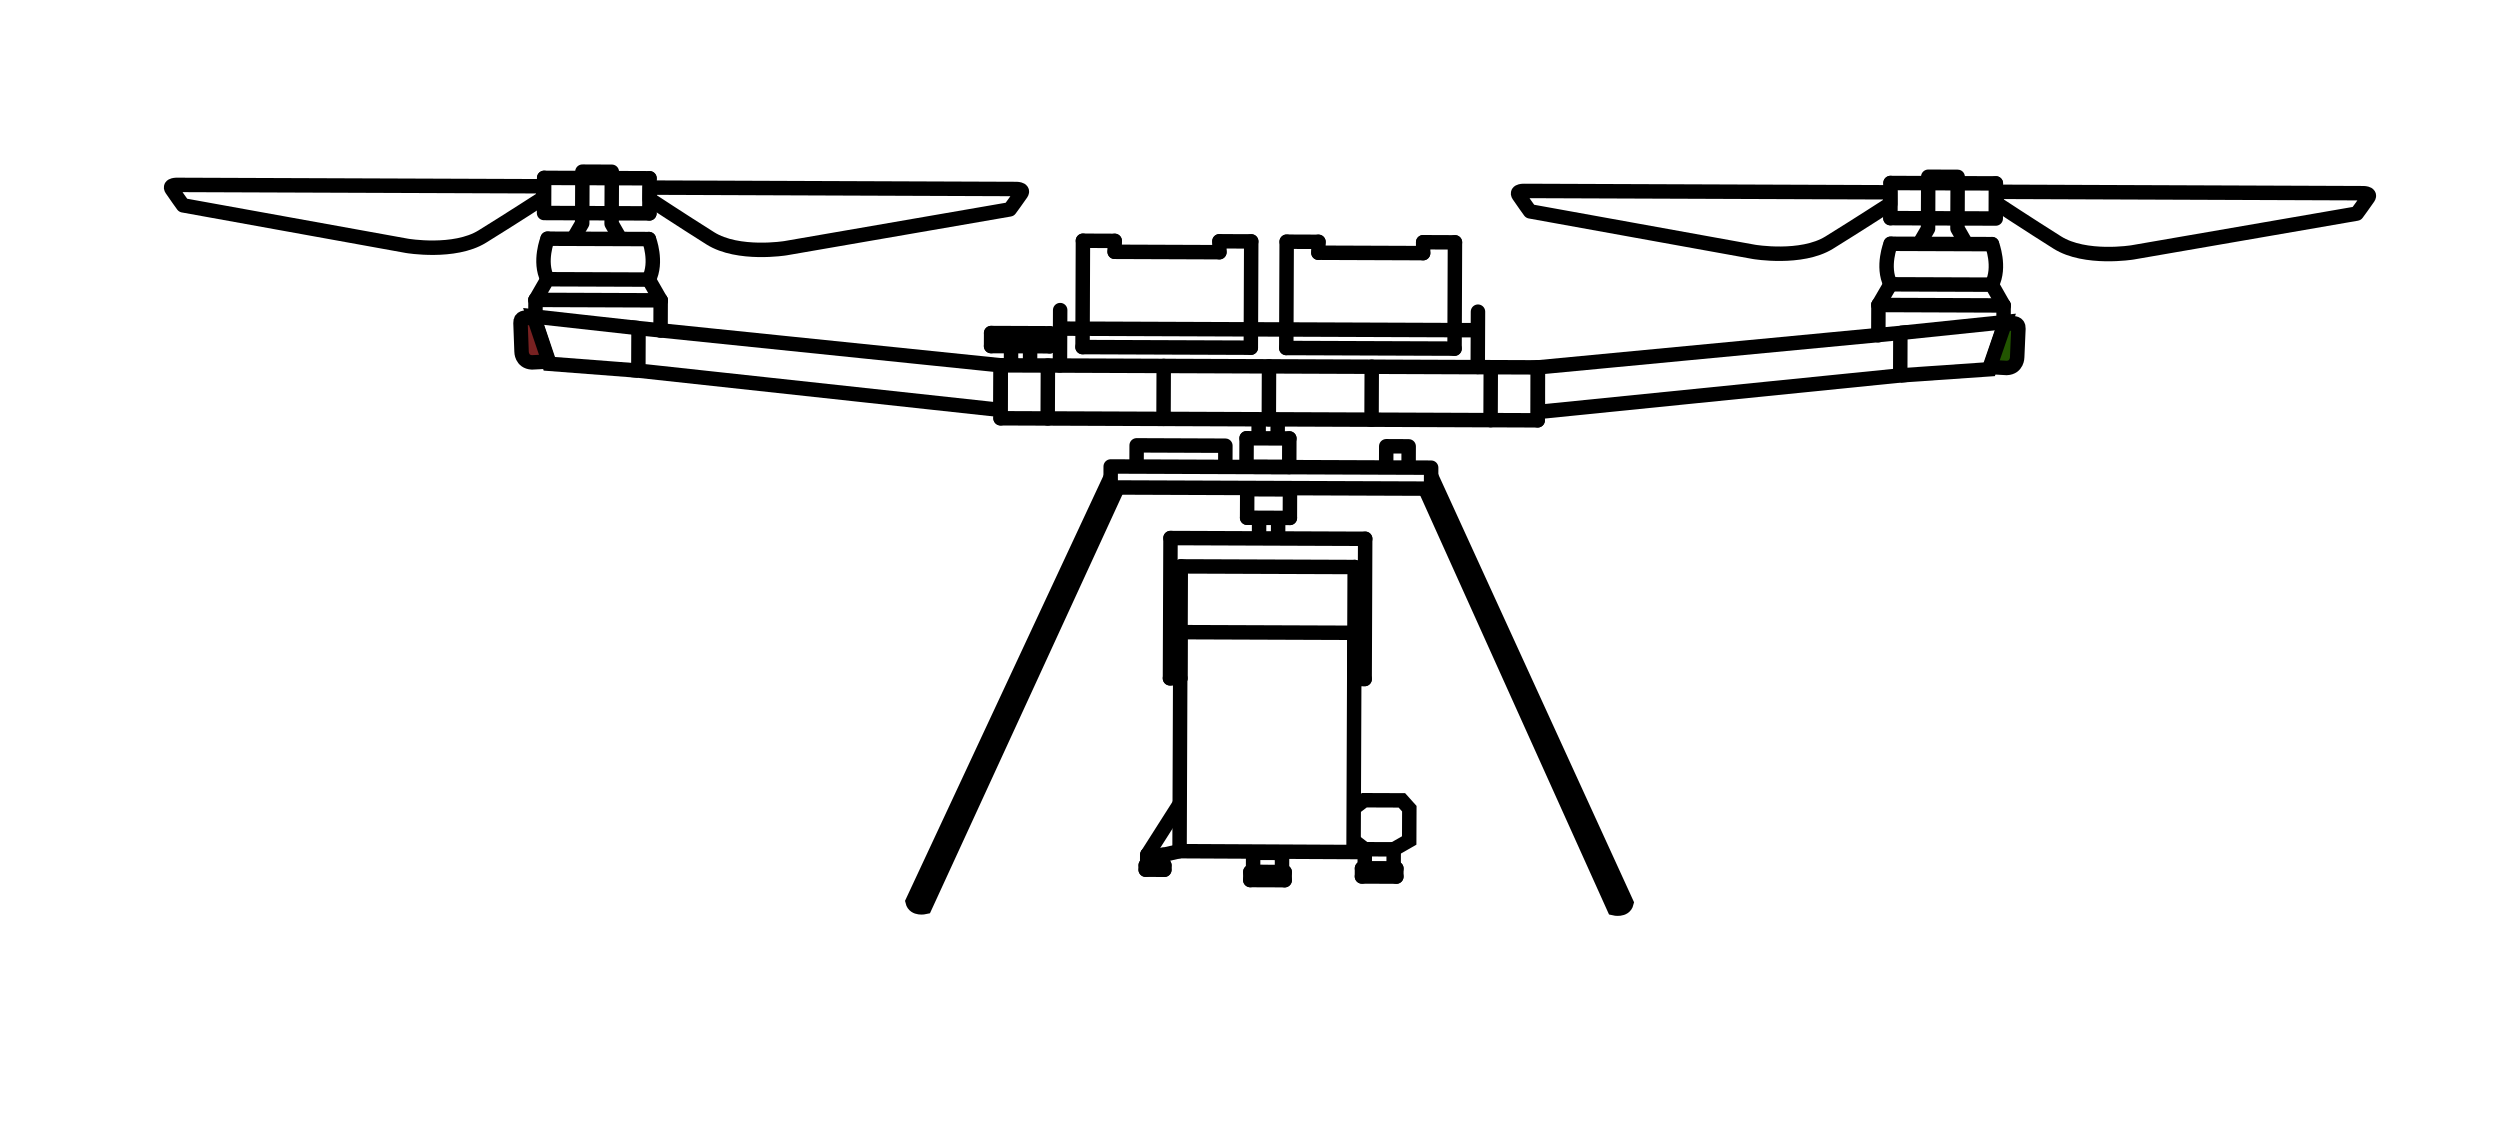 <?xml version="1.0" encoding="UTF-8" standalone="no"?>
<!-- Created with Inkscape (http://www.inkscape.org/) -->

<svg
   width="100mm"
   height="45mm"
   viewBox="0 0 100 45"
   version="1.1"
   id="svg1"
   xml:space="preserve"
   inkscape:version="1.3.2 (091e20e, 2023-11-25)"
   sodipodi:docname="drone.svg"
   xmlns:inkscape="http://www.inkscape.org/namespaces/inkscape"
   xmlns:sodipodi="http://sodipodi.sourceforge.net/DTD/sodipodi-0.dtd"
   xmlns="http://www.w3.org/2000/svg"
   xmlns:svg="http://www.w3.org/2000/svg"><sodipodi:namedview
     id="namedview1"
     pagecolor="#ffffff"
     bordercolor="#000000"
     borderopacity="0.25"
     inkscape:showpageshadow="2"
     inkscape:pageopacity="0.0"
     inkscape:pagecheckerboard="0"
     inkscape:deskcolor="#d1d1d1"
     inkscape:document-units="mm"
     showguides="true"
     inkscape:zoom="2.227426"
     inkscape:cx="214.14852"
     inkscape:cy="76.770226"
     inkscape:window-width="1920"
     inkscape:window-height="1027"
     inkscape:window-x="3440"
     inkscape:window-y="210"
     inkscape:window-maximized="1"
     inkscape:current-layer="layer1" /><defs
     id="defs1" /><g
     inkscape:label="Layer 1"
     inkscape:groupmode="layer"
     id="layer1"><path
       style="display:inline;fill:none;stroke:#000000;stroke-width:0.578;stroke-linecap:round;stroke-linejoin:round;stroke-miterlimit:4;stroke-dasharray:none;stroke-opacity:1"
       d="m 44.425,19.498 12.818,0.048"
       id="use1" /><path
       style="display:inline;fill:none;stroke:#000000;stroke-width:0.578;stroke-linecap:round;stroke-linejoin:round;stroke-miterlimit:4;stroke-dasharray:none;stroke-opacity:1"
       d="m 44.425,19.498 0.003,-0.839 12.818,0.048 -0.003,0.839"
       id="use2" /><path
       style="display:inline;fill:none;stroke:#000000;stroke-width:0.578;stroke-linecap:round;stroke-linejoin:round;stroke-miterlimit:4;stroke-dasharray:none;stroke-opacity:1"
       d="m 46.82,21.522 7.788,0.03"
       id="use3" /><path
       style="display:inline;fill:none;stroke:#000000;stroke-width:0.578;stroke-linecap:round;stroke-linejoin:round;stroke-miterlimit:4;stroke-dasharray:none;stroke-opacity:1"
       d="m 46.82,21.522 -0.021,5.61"
       id="use4" /><path
       style="display:inline;fill:none;stroke:#000000;stroke-width:0.578;stroke-linecap:butt;stroke-linejoin:miter;stroke-miterlimit:4;stroke-dasharray:none;stroke-opacity:1"
       d="m 44.706,19.508 -7.711,16.773 c 0,0 -0.416,0.095 -0.49,-0.216 l 7.934,-17.002"
       id="use5" /><path
       style="display:inline;fill:none;stroke:#000000;stroke-width:0.578;stroke-linecap:butt;stroke-linejoin:miter;stroke-miterlimit:4;stroke-dasharray:none;stroke-opacity:1"
       d="m 56.982,19.501 7.584,16.831 c 0,0 0.415,0.099 0.492,-0.212 L 57.253,19.058"
       id="use6" /><path
       style="display:inline;fill:none;stroke:#000000;stroke-width:0.578;stroke-linecap:round;stroke-linejoin:round;stroke-miterlimit:4;stroke-dasharray:none;stroke-opacity:1"
       d="m 54.607,21.551 -0.021,5.61"
       id="use7" /><path
       style="display:inline;fill:none;stroke:#000000;stroke-width:0.578;stroke-linecap:round;stroke-linejoin:round;stroke-miterlimit:4;stroke-dasharray:none;stroke-opacity:1"
       d="m 46.798,27.131 0.416,0.002"
       id="use8" /><path
       style="display:inline;fill:none;stroke:#000000;stroke-width:0.578;stroke-linecap:round;stroke-linejoin:round;stroke-miterlimit:4;stroke-dasharray:none;stroke-opacity:1"
       d="m 54.17,27.159 0.416,0.002"
       id="use9" /><path
       style="display:inline;fill:none;stroke:#000000;stroke-width:0.578;stroke-linecap:round;stroke-linejoin:round;stroke-miterlimit:4;stroke-dasharray:none;stroke-opacity:1"
       d="m 47.214,27.133 0.017,-4.478"
       id="use10" /><path
       style="display:inline;fill:none;stroke:#000000;stroke-width:0.578;stroke-linecap:round;stroke-linejoin:round;stroke-miterlimit:4;stroke-dasharray:none;stroke-opacity:1"
       d="m 54.17,27.159 0.017,-4.478"
       id="use11" /><path
       style="display:inline;fill:none;stroke:#000000;stroke-width:0.578;stroke-linecap:round;stroke-linejoin:round;stroke-miterlimit:4;stroke-dasharray:none;stroke-opacity:1"
       d="m 47.231,22.655 6.955,0.026"
       id="use12" /><path
       style="display:inline;fill:none;fill-opacity:1;stroke:#000000;stroke-width:0.578;stroke-linecap:butt;stroke-linejoin:miter;stroke-miterlimit:4;stroke-dasharray:none;stroke-opacity:1"
       d="m 54.142,34.081 0.034,-8.769 -6.961,-0.026 -0.033,8.761 z"
       id="use13" /><path
       style="display:inline;fill:none;stroke:#000000;stroke-width:0.578;stroke-linecap:round;stroke-linejoin:round;stroke-miterlimit:4;stroke-dasharray:none;stroke-opacity:1;paint-order:normal"
       d="m 45.463,18.614 0.003,-0.8 3.549,0.014 -0.003,0.806"
       id="use14" /><path
       style="display:inline;fill:none;stroke:#000000;stroke-width:0.578;stroke-linecap:round;stroke-linejoin:round;stroke-miterlimit:4;stroke-dasharray:none;stroke-opacity:1"
       d="m 55.447,18.654 0.003,-0.804 0.897,0.004 -0.003,0.807"
       id="use15" /><path
       style="display:inline;fill:none;stroke:#000000;stroke-width:0.578;stroke-linecap:round;stroke-linejoin:round;stroke-miterlimit:4;stroke-dasharray:none;stroke-opacity:1;paint-order:normal"
       d="m 43.317,9.63 -0.016,4.253"
       id="use16" /><path
       style="display:inline;fill:none;stroke:#000000;stroke-width:0.578;stroke-linecap:round;stroke-linejoin:round;stroke-miterlimit:4;stroke-dasharray:none;stroke-opacity:1;paint-order:normal"
       d="M 50.049,9.656 50.033,13.909"
       id="use17" /><path
       style="display:inline;fill:none;stroke:#000000;stroke-width:0.578;stroke-linecap:round;stroke-linejoin:round;stroke-miterlimit:4;stroke-dasharray:none;stroke-opacity:1;paint-order:normal"
       d="m 43.301,13.883 6.731,0.025"
       id="use18" /><path
       style="display:inline;fill:none;stroke:#000000;stroke-width:0.578;stroke-linecap:round;stroke-linejoin:round;stroke-miterlimit:4;stroke-dasharray:none;stroke-opacity:1;paint-order:normal"
       d="m 43.317,9.63 1.271,0.005"
       id="use19" /><path
       style="display:inline;fill:none;stroke:#000000;stroke-width:0.578;stroke-linecap:round;stroke-linejoin:round;stroke-miterlimit:4;stroke-dasharray:none;stroke-opacity:1;paint-order:normal"
       d="m 48.777,9.651 1.271,0.005"
       id="use20" /><path
       style="display:inline;fill:none;stroke:#000000;stroke-width:0.578;stroke-linecap:round;stroke-linejoin:round;stroke-miterlimit:4;stroke-dasharray:none;stroke-opacity:1;paint-order:normal"
       d="m 44.588,9.635 -0.002,0.437"
       id="use21" /><path
       style="display:inline;fill:none;stroke:#000000;stroke-width:0.578;stroke-linecap:round;stroke-linejoin:round;stroke-miterlimit:4;stroke-dasharray:none;stroke-opacity:1;paint-order:normal"
       d="m 48.777,9.651 -0.002,0.437"
       id="use22" /><path
       style="display:inline;fill:none;stroke:#000000;stroke-width:0.578;stroke-linecap:round;stroke-linejoin:round;stroke-miterlimit:4;stroke-dasharray:none;stroke-opacity:1;paint-order:normal"
       d="m 44.587,10.072 4.189,0.016"
       id="use23" /><path
       style="display:inline;fill:none;stroke:#000000;stroke-width:0.578;stroke-linecap:round;stroke-linejoin:round;stroke-miterlimit:4;stroke-dasharray:none;stroke-opacity:1;paint-order:normal"
       d="M 51.467,9.668 51.451,13.92"
       id="use24" /><path
       style="display:inline;fill:none;stroke:#000000;stroke-width:0.578;stroke-linecap:round;stroke-linejoin:round;stroke-miterlimit:4;stroke-dasharray:none;stroke-opacity:1;paint-order:normal"
       d="m 58.198,9.693 -0.016,4.253"
       id="use25" /><path
       style="display:inline;fill:none;stroke:#000000;stroke-width:0.578;stroke-linecap:round;stroke-linejoin:round;stroke-miterlimit:4;stroke-dasharray:none;stroke-opacity:1;paint-order:normal"
       d="m 51.451,13.92 6.731,0.025"
       id="use26" /><path
       style="display:inline;fill:none;stroke:#000000;stroke-width:0.578;stroke-linecap:round;stroke-linejoin:round;stroke-miterlimit:4;stroke-dasharray:none;stroke-opacity:1;paint-order:normal"
       d="m 51.467,9.668 1.271,0.005"
       id="use27" /><path
       style="display:inline;fill:none;stroke:#000000;stroke-width:0.578;stroke-linecap:round;stroke-linejoin:round;stroke-miterlimit:4;stroke-dasharray:none;stroke-opacity:1;paint-order:normal"
       d="m 56.927,9.689 1.271,0.005"
       id="use28" /><path
       style="display:inline;fill:none;stroke:#000000;stroke-width:0.578;stroke-linecap:round;stroke-linejoin:round;stroke-miterlimit:4;stroke-dasharray:none;stroke-opacity:1;paint-order:normal"
       d="m 52.738,9.673 -0.002,0.437"
       id="use29" /><path
       style="display:inline;fill:none;stroke:#000000;stroke-width:0.578;stroke-linecap:round;stroke-linejoin:round;stroke-miterlimit:4;stroke-dasharray:none;stroke-opacity:1;paint-order:normal"
       d="m 56.927,9.689 -0.002,0.437"
       id="use30" /><path
       style="display:inline;fill:none;stroke:#000000;stroke-width:0.578;stroke-linecap:round;stroke-linejoin:round;stroke-miterlimit:4;stroke-dasharray:none;stroke-opacity:1;paint-order:normal"
       d="m 52.736,10.109 4.189,0.016"
       id="use31" /><path
       style="display:inline;fill:none;stroke:#000000;stroke-width:0.578;stroke-linecap:round;stroke-linejoin:round;stroke-miterlimit:4;stroke-dasharray:none;stroke-opacity:1"
       d="m 40.03,14.613 21.485,0.082"
       id="use32" /><path
       style="display:inline;fill:none;stroke:#000000;stroke-width:0.578;stroke-linecap:round;stroke-linejoin:round;stroke-miterlimit:4;stroke-dasharray:none;stroke-opacity:1"
       d="m 40.022,16.731 21.486,0.082"
       id="use33" /><path
       style="display:inline;fill:none;stroke:#000000;stroke-width:0.578;stroke-linecap:round;stroke-linejoin:round;stroke-miterlimit:4;stroke-dasharray:none;stroke-opacity:1"
       d="m 40.03,14.613 -0.008,2.117"
       id="use34" /><path
       style="display:inline;fill:none;stroke:#000000;stroke-width:0.578;stroke-linecap:round;stroke-linejoin:round;stroke-miterlimit:4;stroke-dasharray:none;stroke-opacity:1;paint-order:normal"
       d="m 41.916,14.621 -0.008,2.117"
       id="use35" /><path
       style="display:inline;fill:none;stroke:#000000;stroke-width:0.578;stroke-linecap:round;stroke-linejoin:round;stroke-miterlimit:4;stroke-dasharray:none;stroke-opacity:1;paint-order:normal"
       d="m 46.549,14.638 -0.008,2.117"
       id="use36" /><path
       style="display:inline;fill:none;stroke:#000000;stroke-width:0.578;stroke-linecap:round;stroke-linejoin:round;stroke-miterlimit:4;stroke-dasharray:none;stroke-opacity:1;paint-order:normal"
       d="m 50.761,14.654 -0.008,2.117"
       id="use37" /><path
       style="display:inline;fill:none;stroke:#000000;stroke-width:0.578;stroke-linecap:round;stroke-linejoin:round;stroke-miterlimit:4;stroke-dasharray:none;stroke-opacity:1;paint-order:normal"
       d="m 54.87,14.67 -0.008,2.117"
       id="use38" /><path
       style="display:inline;fill:none;stroke:#000000;stroke-width:0.578;stroke-linecap:round;stroke-linejoin:round;stroke-miterlimit:4;stroke-dasharray:none;stroke-opacity:1;paint-order:normal"
       d="m 59.631,14.688 -0.008,2.117"
       id="use39" /><path
       style="display:inline;fill:none;stroke:#000000;stroke-width:0.578;stroke-linecap:round;stroke-linejoin:round;stroke-miterlimit:4;stroke-dasharray:none;stroke-opacity:1"
       d="m 61.515,14.695 -0.008,2.117"
       id="use40" /><path
       style="display:inline;fill:none;stroke:#000000;stroke-width:0.578;stroke-linecap:round;stroke-linejoin:round;stroke-miterlimit:4;stroke-dasharray:none;stroke-opacity:1;paint-order:normal"
       d="m 42.407,12.404 -0.009,2.209"
       id="use41" /><path
       style="display:inline;fill:none;stroke:#000000;stroke-width:0.578;stroke-linecap:round;stroke-linejoin:round;stroke-miterlimit:4;stroke-dasharray:none;stroke-opacity:1;paint-order:normal"
       d="m 59.119,12.467 -0.009,2.209"
       id="use42" /><path
       style="display:inline;fill:none;stroke:#000000;stroke-width:0.578;stroke-linecap:round;stroke-linejoin:round;stroke-miterlimit:4;stroke-dasharray:none;stroke-opacity:1;paint-order:normal"
       d="m 42.43,13.145 16.673,0.063"
       id="use43" /><path
       style="display:inline;fill:none;stroke:#000000;stroke-width:0.578;stroke-linecap:butt;stroke-linejoin:miter;stroke-miterlimit:4;stroke-dasharray:none;stroke-opacity:1"
       d="m 61.515,14.695 14.5,-1.378 -0.006,1.7 -14.493,1.462 z"
       id="use44" /><path
       style="display:inline;fill:none;stroke:#000000;stroke-width:0.578;stroke-linecap:butt;stroke-linejoin:miter;stroke-miterlimit:4;stroke-dasharray:none;stroke-opacity:1"
       d="m 76.015,13.317 4.204,-0.437 -0.636,1.89 -3.575,0.247"
       id="use45" /><path
       style="display:inline;fill:#225500;fill-opacity:1;stroke:#000000;stroke-width:0.578;stroke-linecap:butt;stroke-linejoin:miter;stroke-miterlimit:4;stroke-dasharray:none;stroke-opacity:1"
       d="m 80.183,12.964 0.335,-0.03 c 0,0 0.229,-0.03 0.219,0.207 l -0.05,1.151 c 0,0 0.001,0.406 -0.416,0.427 l -0.68,-0.039 z"
       id="use46" /><path
       style="display:inline;fill:none;stroke:#000000;stroke-width:0.578;stroke-linecap:round;stroke-linejoin:round;stroke-miterlimit:4;stroke-dasharray:none;stroke-opacity:1"
       d="m 75.138,12.199 -0.005,1.211"
       id="use47" /><path
       style="display:inline;fill:none;stroke:#000000;stroke-width:0.578;stroke-linecap:round;stroke-linejoin:round;stroke-miterlimit:4;stroke-dasharray:none;stroke-opacity:1"
       d="m 75.138,12.199 5.006,0.019"
       id="use48" /><path
       style="display:inline;fill:none;stroke:#000000;stroke-width:0.578;stroke-linecap:round;stroke-linejoin:round;stroke-miterlimit:4;stroke-dasharray:none;stroke-opacity:1"
       d="m 80.144,12.218 -0.002,0.678"
       id="use49" /><path
       style="display:inline;fill:none;stroke:#000000;stroke-width:0.578;stroke-linecap:round;stroke-linejoin:round;stroke-miterlimit:4;stroke-dasharray:none;stroke-opacity:1"
       d="m 75.138,12.199 0.481,-0.827"
       id="use50" /><path
       style="display:inline;fill:none;stroke:#000000;stroke-width:0.578;stroke-linecap:round;stroke-linejoin:round;stroke-miterlimit:4;stroke-dasharray:none;stroke-opacity:1"
       d="m 75.619,11.372 4.054,0.015 0.471,0.83"
       id="use51" /><path
       style="display:inline;fill:none;stroke:#000000;stroke-width:0.578;stroke-linecap:round;stroke-linejoin:round;stroke-miterlimit:4;stroke-dasharray:none;stroke-opacity:1"
       d="m 75.627,9.751 c 0,0 -0.365,0.913 -0.006,1.621"
       id="use52" /><path
       style="display:inline;fill:none;stroke:#000000;stroke-width:0.578;stroke-linecap:round;stroke-linejoin:round;stroke-miterlimit:4;stroke-dasharray:none;stroke-opacity:1"
       d="m 79.679,9.766 c 0,0 0.358,0.916 -0.006,1.621"
       id="use53" /><path
       style="display:inline;fill:none;stroke:#000000;stroke-width:0.578;stroke-linecap:round;stroke-linejoin:round;stroke-miterlimit:4;stroke-dasharray:none;stroke-opacity:1"
       d="m 75.627,9.751 4.053,0.015"
       id="use54" /><path
       style="display:inline;fill:none;stroke:#000000;stroke-width:0.578;stroke-linecap:round;stroke-linejoin:round;stroke-miterlimit:4;stroke-dasharray:none;stroke-opacity:1"
       d="m 76.81,9.683 0.312,-0.535 0.008,-2.078 1.177,0.004 -0.008,2.067 0.334,0.585"
       id="use55" /><path
       style="display:inline;fill:none;stroke:#000000;stroke-width:0.578;stroke-linecap:round;stroke-linejoin:round;stroke-miterlimit:4;stroke-dasharray:none;stroke-opacity:1"
       d="m 75.621,7.32 -0.005,1.405"
       id="use56" /><path
       style="display:inline;fill:none;stroke:#000000;stroke-width:0.578;stroke-linecap:round;stroke-linejoin:round;stroke-miterlimit:4;stroke-dasharray:none;stroke-opacity:1"
       d="m 79.835,7.336 -0.005,1.405 -4.213,-0.016"
       id="use57" /><path
       style="display:inline;fill:none;stroke:#000000;stroke-width:0.578;stroke-linecap:round;stroke-linejoin:round;stroke-miterlimit:4;stroke-dasharray:none;stroke-opacity:1"
       d="m 75.621,7.32 4.213,0.016"
       id="use58" /><path
       style="display:inline;fill:none;stroke:#000000;stroke-width:0.578;stroke-linecap:round;stroke-linejoin:round;stroke-miterlimit:4;stroke-dasharray:none;stroke-opacity:1"
       d="m 79.875,7.672 14.624,0.056 c 0,0 0.356,-0.013 0.23,0.175 -0.126,0.188 -0.458,0.64 -0.458,0.64 l -8.97,1.553 c 0,0 -1.891,0.308 -3.007,-0.394 -1.116,-0.702 -2.429,-1.566 -2.429,-1.566 z"
       id="use59" /><path
       style="display:inline;fill:none;stroke:#000000;stroke-width:0.578;stroke-linecap:round;stroke-linejoin:round;stroke-miterlimit:4;stroke-dasharray:none;stroke-opacity:1"
       d="M 75.603,7.692 60.979,7.637 c 0,0 -0.356,-0.015 -0.231,0.173 0.124,0.189 0.453,0.644 0.453,0.644 l 8.958,1.621 c 0,0 1.889,0.322 3.01,-0.371 1.121,-0.693 2.441,-1.548 2.441,-1.548 z"
       id="use60" /><path
       style="display:inline;fill:none;stroke:#000000;stroke-width:0.578;stroke-linecap:butt;stroke-linejoin:miter;stroke-miterlimit:4;stroke-dasharray:none;stroke-opacity:1"
       d="m 40.03,14.613 -14.489,-1.488 -0.007,1.7 14.482,1.572 z"
       id="use61" /><path
       style="display:inline;fill:none;stroke:#000000;stroke-width:0.578;stroke-linecap:butt;stroke-linejoin:miter;stroke-miterlimit:4;stroke-dasharray:none;stroke-opacity:1"
       d="m 25.54,13.125 -4.201,-0.468 0.622,1.894 3.573,0.274"
       id="use62" /><path
       style="display:inline;fill:#782121;fill-opacity:1;stroke:#000000;stroke-width:0.578;stroke-linecap:butt;stroke-linejoin:miter;stroke-miterlimit:4;stroke-dasharray:none;stroke-opacity:1"
       d="m 21.375,12.741 -0.335,-0.032 c 0,0 -0.23,-0.031 -0.22,0.206 l 0.042,1.151 c 0,0 -0.004,0.406 0.413,0.43 l 0.681,-0.034 z"
       id="use63" /><path
       style="display:inline;fill:none;stroke:#000000;stroke-width:0.578;stroke-linecap:round;stroke-linejoin:round;stroke-miterlimit:4;stroke-dasharray:none;stroke-opacity:1"
       d="m 26.427,12.014 -0.005,1.211"
       id="use64" /><path
       style="display:inline;fill:none;stroke:#000000;stroke-width:0.578;stroke-linecap:round;stroke-linejoin:round;stroke-miterlimit:4;stroke-dasharray:none;stroke-opacity:1"
       d="m 26.427,12.014 -5.006,-0.019"
       id="use65" /><path
       style="display:inline;fill:none;stroke:#000000;stroke-width:0.578;stroke-linecap:round;stroke-linejoin:round;stroke-miterlimit:4;stroke-dasharray:none;stroke-opacity:1"
       d="m 21.42,11.995 -0.002,0.678"
       id="use66" /><path
       style="display:inline;fill:none;stroke:#000000;stroke-width:0.578;stroke-linecap:round;stroke-linejoin:round;stroke-miterlimit:4;stroke-dasharray:none;stroke-opacity:1"
       d="M 26.427,12.014 25.952,11.184"
       id="use67" /><path
       style="display:inline;fill:none;stroke:#000000;stroke-width:0.578;stroke-linecap:round;stroke-linejoin:round;stroke-miterlimit:4;stroke-dasharray:none;stroke-opacity:1"
       d="m 25.951,11.184 -4.054,-0.015 -0.477,0.827"
       id="use68" /><path
       style="display:inline;fill:none;stroke:#000000;stroke-width:0.578;stroke-linecap:round;stroke-linejoin:round;stroke-miterlimit:4;stroke-dasharray:none;stroke-opacity:1"
       d="m 25.956,9.563 c 0,0 0.358,0.916 -0.006,1.621"
       id="use69" /><path
       style="display:inline;fill:none;stroke:#000000;stroke-width:0.578;stroke-linecap:round;stroke-linejoin:round;stroke-miterlimit:4;stroke-dasharray:none;stroke-opacity:1"
       d="m 21.904,9.547 c 0,0 -0.365,0.913 -0.006,1.621"
       id="use70" /><path
       style="display:inline;fill:none;stroke:#000000;stroke-width:0.578;stroke-linecap:round;stroke-linejoin:round;stroke-miterlimit:4;stroke-dasharray:none;stroke-opacity:1"
       d="m 25.956,9.563 -4.053,-0.015"
       id="use71" /><path
       style="display:inline;fill:none;stroke:#000000;stroke-width:0.578;stroke-linecap:round;stroke-linejoin:round;stroke-miterlimit:4;stroke-dasharray:none;stroke-opacity:1"
       d="m 24.773,9.486 -0.308,-0.537 0.008,-2.078 -1.177,-0.005 -0.008,2.067 -0.339,0.582"
       id="use72" /><path
       style="display:inline;fill:none;stroke:#000000;stroke-width:0.578;stroke-linecap:round;stroke-linejoin:round;stroke-miterlimit:4;stroke-dasharray:none;stroke-opacity:1"
       d="m 25.98,7.131 -0.005,1.405"
       id="use73" /><path
       style="display:inline;fill:none;stroke:#000000;stroke-width:0.578;stroke-linecap:round;stroke-linejoin:round;stroke-miterlimit:4;stroke-dasharray:none;stroke-opacity:1"
       d="m 21.767,7.115 -0.005,1.405 4.213,0.016"
       id="use74" /><path
       style="display:inline;fill:none;stroke:#000000;stroke-width:0.578;stroke-linecap:round;stroke-linejoin:round;stroke-miterlimit:4;stroke-dasharray:none;stroke-opacity:1"
       d="M 25.98,7.131 21.767,7.115"
       id="use75" /><path
       style="display:inline;fill:none;stroke:#000000;stroke-width:0.578;stroke-linecap:round;stroke-linejoin:round;stroke-miterlimit:4;stroke-dasharray:none;stroke-opacity:1"
       d="M 21.724,7.451 7.1,7.396 c 0,0 -0.356,-0.015 -0.231,0.173 0.124,0.189 0.453,0.644 0.453,0.644 l 8.958,1.621 c 0,0 1.889,0.322 3.01,-0.371 1.121,-0.693 2.441,-1.548 2.441,-1.548 z"
       id="use76" /><path
       style="display:inline;fill:none;stroke:#000000;stroke-width:0.578;stroke-linecap:round;stroke-linejoin:round;stroke-miterlimit:4;stroke-dasharray:none;stroke-opacity:1"
       d="m 25.995,7.504 14.624,0.056 c 0,0 0.356,-0.013 0.23,0.175 -0.126,0.188 -0.458,0.64 -0.458,0.64 l -8.97,1.553 c 0,0 -1.891,0.308 -3.007,-0.394 -1.116,-0.702 -2.429,-1.566 -2.429,-1.566 z"
       id="use77" /><path
       style="display:inline;fill:none;stroke:#000000;stroke-width:0.578;stroke-linecap:round;stroke-linejoin:round;stroke-miterlimit:4;stroke-dasharray:none;stroke-opacity:1"
       d="m 49.889,19.569 -0.004,1.141"
       id="use78" /><path
       style="display:inline;fill:none;stroke:#000000;stroke-width:0.578;stroke-linecap:round;stroke-linejoin:round;stroke-miterlimit:4;stroke-dasharray:none;stroke-opacity:1"
       d="m 51.599,19.575 -0.004,1.141"
       id="use79" /><path
       style="display:inline;fill:none;stroke:#000000;stroke-width:0.578;stroke-linecap:round;stroke-linejoin:round;stroke-miterlimit:4;stroke-dasharray:none;stroke-opacity:1"
       d="m 49.889,19.569 1.71,0.007"
       id="use80" /><path
       style="display:inline;fill:none;stroke:#000000;stroke-width:0.578;stroke-linecap:round;stroke-linejoin:round;stroke-miterlimit:4;stroke-dasharray:none;stroke-opacity:1"
       d="m 49.885,20.71 1.71,0.007"
       id="use81" /><path
       style="display:inline;fill:none;stroke:#000000;stroke-width:0.578;stroke-linecap:round;stroke-linejoin:round;stroke-miterlimit:4;stroke-dasharray:none;stroke-opacity:1"
       d="m 50.365,20.738 -0.003,0.715"
       id="use82" /><path
       style="display:inline;fill:none;stroke:#000000;stroke-width:0.578;stroke-linecap:round;stroke-linejoin:round;stroke-miterlimit:4;stroke-dasharray:none;stroke-opacity:1"
       d="m 51.127,20.741 -0.003,0.715"
       id="use83" /><path
       style="display:inline;fill:none;stroke:#000000;stroke-width:0.578;stroke-linecap:round;stroke-linejoin:round;stroke-miterlimit:4;stroke-dasharray:none;stroke-opacity:1"
       d="m 49.86,18.671 0.004,-1.141"
       id="use84" /><path
       style="display:inline;fill:none;stroke:#000000;stroke-width:0.578;stroke-linecap:round;stroke-linejoin:round;stroke-miterlimit:4;stroke-dasharray:none;stroke-opacity:1"
       d="m 51.569,18.678 0.004,-1.141"
       id="use85" /><path
       style="display:inline;fill:none;stroke:#000000;stroke-width:0.578;stroke-linecap:round;stroke-linejoin:round;stroke-miterlimit:4;stroke-dasharray:none;stroke-opacity:1"
       d="m 49.86,18.671 1.71,0.007"
       id="use86" /><path
       style="display:inline;fill:none;stroke:#000000;stroke-width:0.578;stroke-linecap:round;stroke-linejoin:round;stroke-miterlimit:4;stroke-dasharray:none;stroke-opacity:1"
       d="m 49.864,17.53 1.71,0.007"
       id="use87" /><path
       style="display:inline;fill:none;stroke:#000000;stroke-width:0.578;stroke-linecap:round;stroke-linejoin:round;stroke-miterlimit:4;stroke-dasharray:none;stroke-opacity:1"
       d="m 50.344,17.506 0.003,-0.715"
       id="use88" /><path
       style="display:inline;fill:none;stroke:#000000;stroke-width:0.578;stroke-linecap:round;stroke-linejoin:round;stroke-miterlimit:4;stroke-dasharray:none;stroke-opacity:1"
       d="m 51.106,17.509 0.003,-0.715"
       id="use89" /><path
       style="display:inline;fill:none;stroke:#000000;stroke-width:0.578;stroke-linecap:round;stroke-linejoin:round;stroke-miterlimit:4;stroke-dasharray:none;stroke-opacity:1"
       d="m 50.123,34.883 0.003,-0.771"
       id="use90" /><path
       style="display:inline;fill:none;stroke:#000000;stroke-width:0.578;stroke-linecap:round;stroke-linejoin:round;stroke-miterlimit:4;stroke-dasharray:none;stroke-opacity:1"
       d="m 51.279,34.888 0.003,-0.771"
       id="use91" /><path
       style="display:inline;fill:none;stroke:#000000;stroke-width:0.578;stroke-linecap:round;stroke-linejoin:round;stroke-miterlimit:4;stroke-dasharray:none;stroke-opacity:1"
       d="m 50.123,34.883 1.156,0.004"
       id="use92" /><path
       style="display:inline;fill:none;stroke:#000000;stroke-width:0.578;stroke-linecap:round;stroke-linejoin:round;stroke-miterlimit:4;stroke-dasharray:none;stroke-opacity:1"
       d="m 50.126,34.112 1.156,0.004"
       id="use93" /><path
       style="display:inline;fill:none;stroke:#000000;stroke-width:0.578;stroke-linecap:round;stroke-linejoin:round;stroke-miterlimit:4;stroke-dasharray:none;stroke-opacity:1"
       d="m 50.012,35.202 0.001,-0.324"
       id="use94" /><path
       style="display:inline;fill:none;stroke:#000000;stroke-width:0.578;stroke-linecap:round;stroke-linejoin:round;stroke-miterlimit:4;stroke-dasharray:none;stroke-opacity:1"
       d="m 51.387,35.207 0.001,-0.324"
       id="use95" /><path
       style="display:inline;fill:none;stroke:#000000;stroke-width:0.578;stroke-linecap:round;stroke-linejoin:round;stroke-miterlimit:4;stroke-dasharray:none;stroke-opacity:1"
       d="m 50.012,35.202 1.375,0.005"
       id="use96" /><path
       style="display:inline;fill:none;stroke:#000000;stroke-width:0.578;stroke-linecap:round;stroke-linejoin:round;stroke-miterlimit:4;stroke-dasharray:none;stroke-opacity:1"
       d="m 50.013,34.878 1.375,0.005"
       id="use97" /><path
       style="display:inline;fill:none;stroke:#000000;stroke-width:0.578;stroke-linecap:round;stroke-linejoin:round;stroke-miterlimit:4;stroke-dasharray:none;stroke-opacity:1"
       d="m 54.589,34.741 0.003,-0.771"
       id="use98" /><path
       style="display:inline;fill:none;stroke:#000000;stroke-width:0.578;stroke-linecap:round;stroke-linejoin:round;stroke-miterlimit:4;stroke-dasharray:none;stroke-opacity:1"
       d="m 55.745,34.745 0.003,-0.771"
       id="use99" /><path
       style="display:inline;fill:none;stroke:#000000;stroke-width:0.578;stroke-linecap:round;stroke-linejoin:round;stroke-miterlimit:4;stroke-dasharray:none;stroke-opacity:1"
       d="m 54.589,34.741 1.156,0.004"
       id="use100" /><path
       style="display:inline;fill:none;stroke:#000000;stroke-width:0.578;stroke-linecap:round;stroke-linejoin:round;stroke-miterlimit:4;stroke-dasharray:none;stroke-opacity:1"
       d="m 54.592,33.969 1.156,0.004"
       id="use101" /><path
       style="display:inline;fill:none;stroke:#000000;stroke-width:0.578;stroke-linecap:round;stroke-linejoin:round;stroke-miterlimit:4;stroke-dasharray:none;stroke-opacity:1"
       d="m 54.478,35.059 0.001,-0.324"
       id="use102" /><path
       style="display:inline;fill:none;stroke:#000000;stroke-width:0.578;stroke-linecap:round;stroke-linejoin:round;stroke-miterlimit:4;stroke-dasharray:none;stroke-opacity:1"
       d="m 55.854,35.064 0.001,-0.324"
       id="use103" /><path
       style="display:inline;fill:none;stroke:#000000;stroke-width:0.578;stroke-linecap:round;stroke-linejoin:round;stroke-miterlimit:4;stroke-dasharray:none;stroke-opacity:1"
       d="m 54.478,35.059 1.375,0.005"
       id="use104" /><path
       style="display:inline;fill:none;stroke:#000000;stroke-width:0.578;stroke-linecap:round;stroke-linejoin:round;stroke-miterlimit:4;stroke-dasharray:none;stroke-opacity:1"
       d="m 54.48,34.735 1.375,0.005"
       id="use105" /><path
       style="display:inline;fill:none;stroke:#000000;stroke-width:0.578;stroke-linecap:round;stroke-linejoin:round;stroke-miterlimit:4;stroke-dasharray:none;stroke-opacity:1"
       d="m 45.887,34.615 0.002,-0.419"
       id="use106" /><path
       style="display:inline;fill:none;stroke:#000000;stroke-width:0.578;stroke-linecap:round;stroke-linejoin:round;stroke-miterlimit:4;stroke-dasharray:none;stroke-opacity:1"
       d="m 46.515,34.617 0.001,-0.419"
       id="use107" /><path
       style="display:inline;fill:none;stroke:#000000;stroke-width:0.578;stroke-linecap:round;stroke-linejoin:round;stroke-miterlimit:4;stroke-dasharray:none;stroke-opacity:1"
       d="m 45.887,34.615 0.628,0.002"
       id="use108" /><path
       style="display:inline;fill:none;stroke:#000000;stroke-width:0.578;stroke-linecap:round;stroke-linejoin:round;stroke-miterlimit:4;stroke-dasharray:none;stroke-opacity:1"
       d="m 45.889,34.196 0.628,0.002"
       id="use109" /><path
       style="display:inline;fill:none;stroke:#000000;stroke-width:0.578;stroke-linecap:round;stroke-linejoin:round;stroke-miterlimit:4;stroke-dasharray:none;stroke-opacity:1"
       d="m 45.827,34.788 0.002,-0.176"
       id="use110" /><path
       style="display:inline;fill:none;stroke:#000000;stroke-width:0.578;stroke-linecap:round;stroke-linejoin:round;stroke-miterlimit:4;stroke-dasharray:none;stroke-opacity:1"
       d="m 46.574,34.791 0.002,-0.176"
       id="use111" /><path
       style="display:inline;fill:none;stroke:#000000;stroke-width:0.578;stroke-linecap:round;stroke-linejoin:round;stroke-miterlimit:4;stroke-dasharray:none;stroke-opacity:1"
       d="m 45.827,34.788 0.747,0.003"
       id="use112" /><path
       style="display:inline;fill:none;stroke:#000000;stroke-width:0.578;stroke-linecap:round;stroke-linejoin:round;stroke-miterlimit:4;stroke-dasharray:none;stroke-opacity:1"
       d="m 45.828,34.612 0.747,0.003"
       id="use113" /><path
       style="display:inline;fill:none;stroke:#000000;stroke-width:0.578;stroke-linecap:butt;stroke-linejoin:miter;stroke-miterlimit:4;stroke-dasharray:none;stroke-opacity:1"
       d="m 47.181,34.047 -0.665,0.151"
       id="use114" /><path
       style="display:inline;fill:none;stroke:#000000;stroke-width:0.578;stroke-linecap:butt;stroke-linejoin:miter;stroke-miterlimit:4;stroke-dasharray:none;stroke-opacity:1"
       d="M 45.889,34.196 47.176,32.174"
       id="use115" /><path
       style="display:inline;fill:none;stroke:#000000;stroke-width:0.578;stroke-linecap:butt;stroke-linejoin:miter;stroke-miterlimit:4;stroke-dasharray:none;stroke-opacity:1"
       d="M 54.592,33.969 54.14,33.622"
       id="use116" /><path
       style="display:inline;fill:none;stroke:#000000;stroke-width:0.578;stroke-linecap:butt;stroke-linejoin:miter;stroke-miterlimit:4;stroke-dasharray:none;stroke-opacity:1"
       d="m 55.748,33.974 0.62,-0.355 0.005,-1.272 -0.298,-0.332 -1.501,-0.006 -0.432,0.328"
       id="use117" /><path
       style="display:inline;fill:none;stroke:#000000;stroke-width:0.578;stroke-linecap:round;stroke-linejoin:round;stroke-miterlimit:4;stroke-dasharray:none;stroke-opacity:1"
       d="m 39.645,13.322 -0.002,0.521"
       id="use118" /><path
       style="display:inline;fill:none;stroke:#000000;stroke-width:0.578;stroke-linecap:round;stroke-linejoin:round;stroke-miterlimit:4;stroke-dasharray:none;stroke-opacity:1"
       d="m 41.994,13.331 -0.002,0.521"
       id="use119" /><path
       style="display:inline;fill:none;stroke:#000000;stroke-width:0.578;stroke-linecap:round;stroke-linejoin:round;stroke-miterlimit:4;stroke-dasharray:none;stroke-opacity:1"
       d="m 39.645,13.322 2.349,0.009"
       id="use120" /><path
       style="display:inline;fill:none;stroke:#000000;stroke-width:0.578;stroke-linecap:round;stroke-linejoin:round;stroke-miterlimit:4;stroke-dasharray:none;stroke-opacity:1"
       d="m 39.643,13.843 2.349,0.009"
       id="use121" /><path
       style="display:inline;fill:none;stroke:#000000;stroke-width:0.578;stroke-linecap:round;stroke-linejoin:round;stroke-miterlimit:4;stroke-dasharray:none;stroke-opacity:1"
       d="m 40.443,13.872 -0.003,0.715"
       id="use122" /><path
       style="display:inline;fill:none;stroke:#000000;stroke-width:0.578;stroke-linecap:round;stroke-linejoin:round;stroke-miterlimit:4;stroke-dasharray:none;stroke-opacity:1"
       d="m 41.205,13.875 -0.003,0.715"
       id="use123" /></g></svg>
